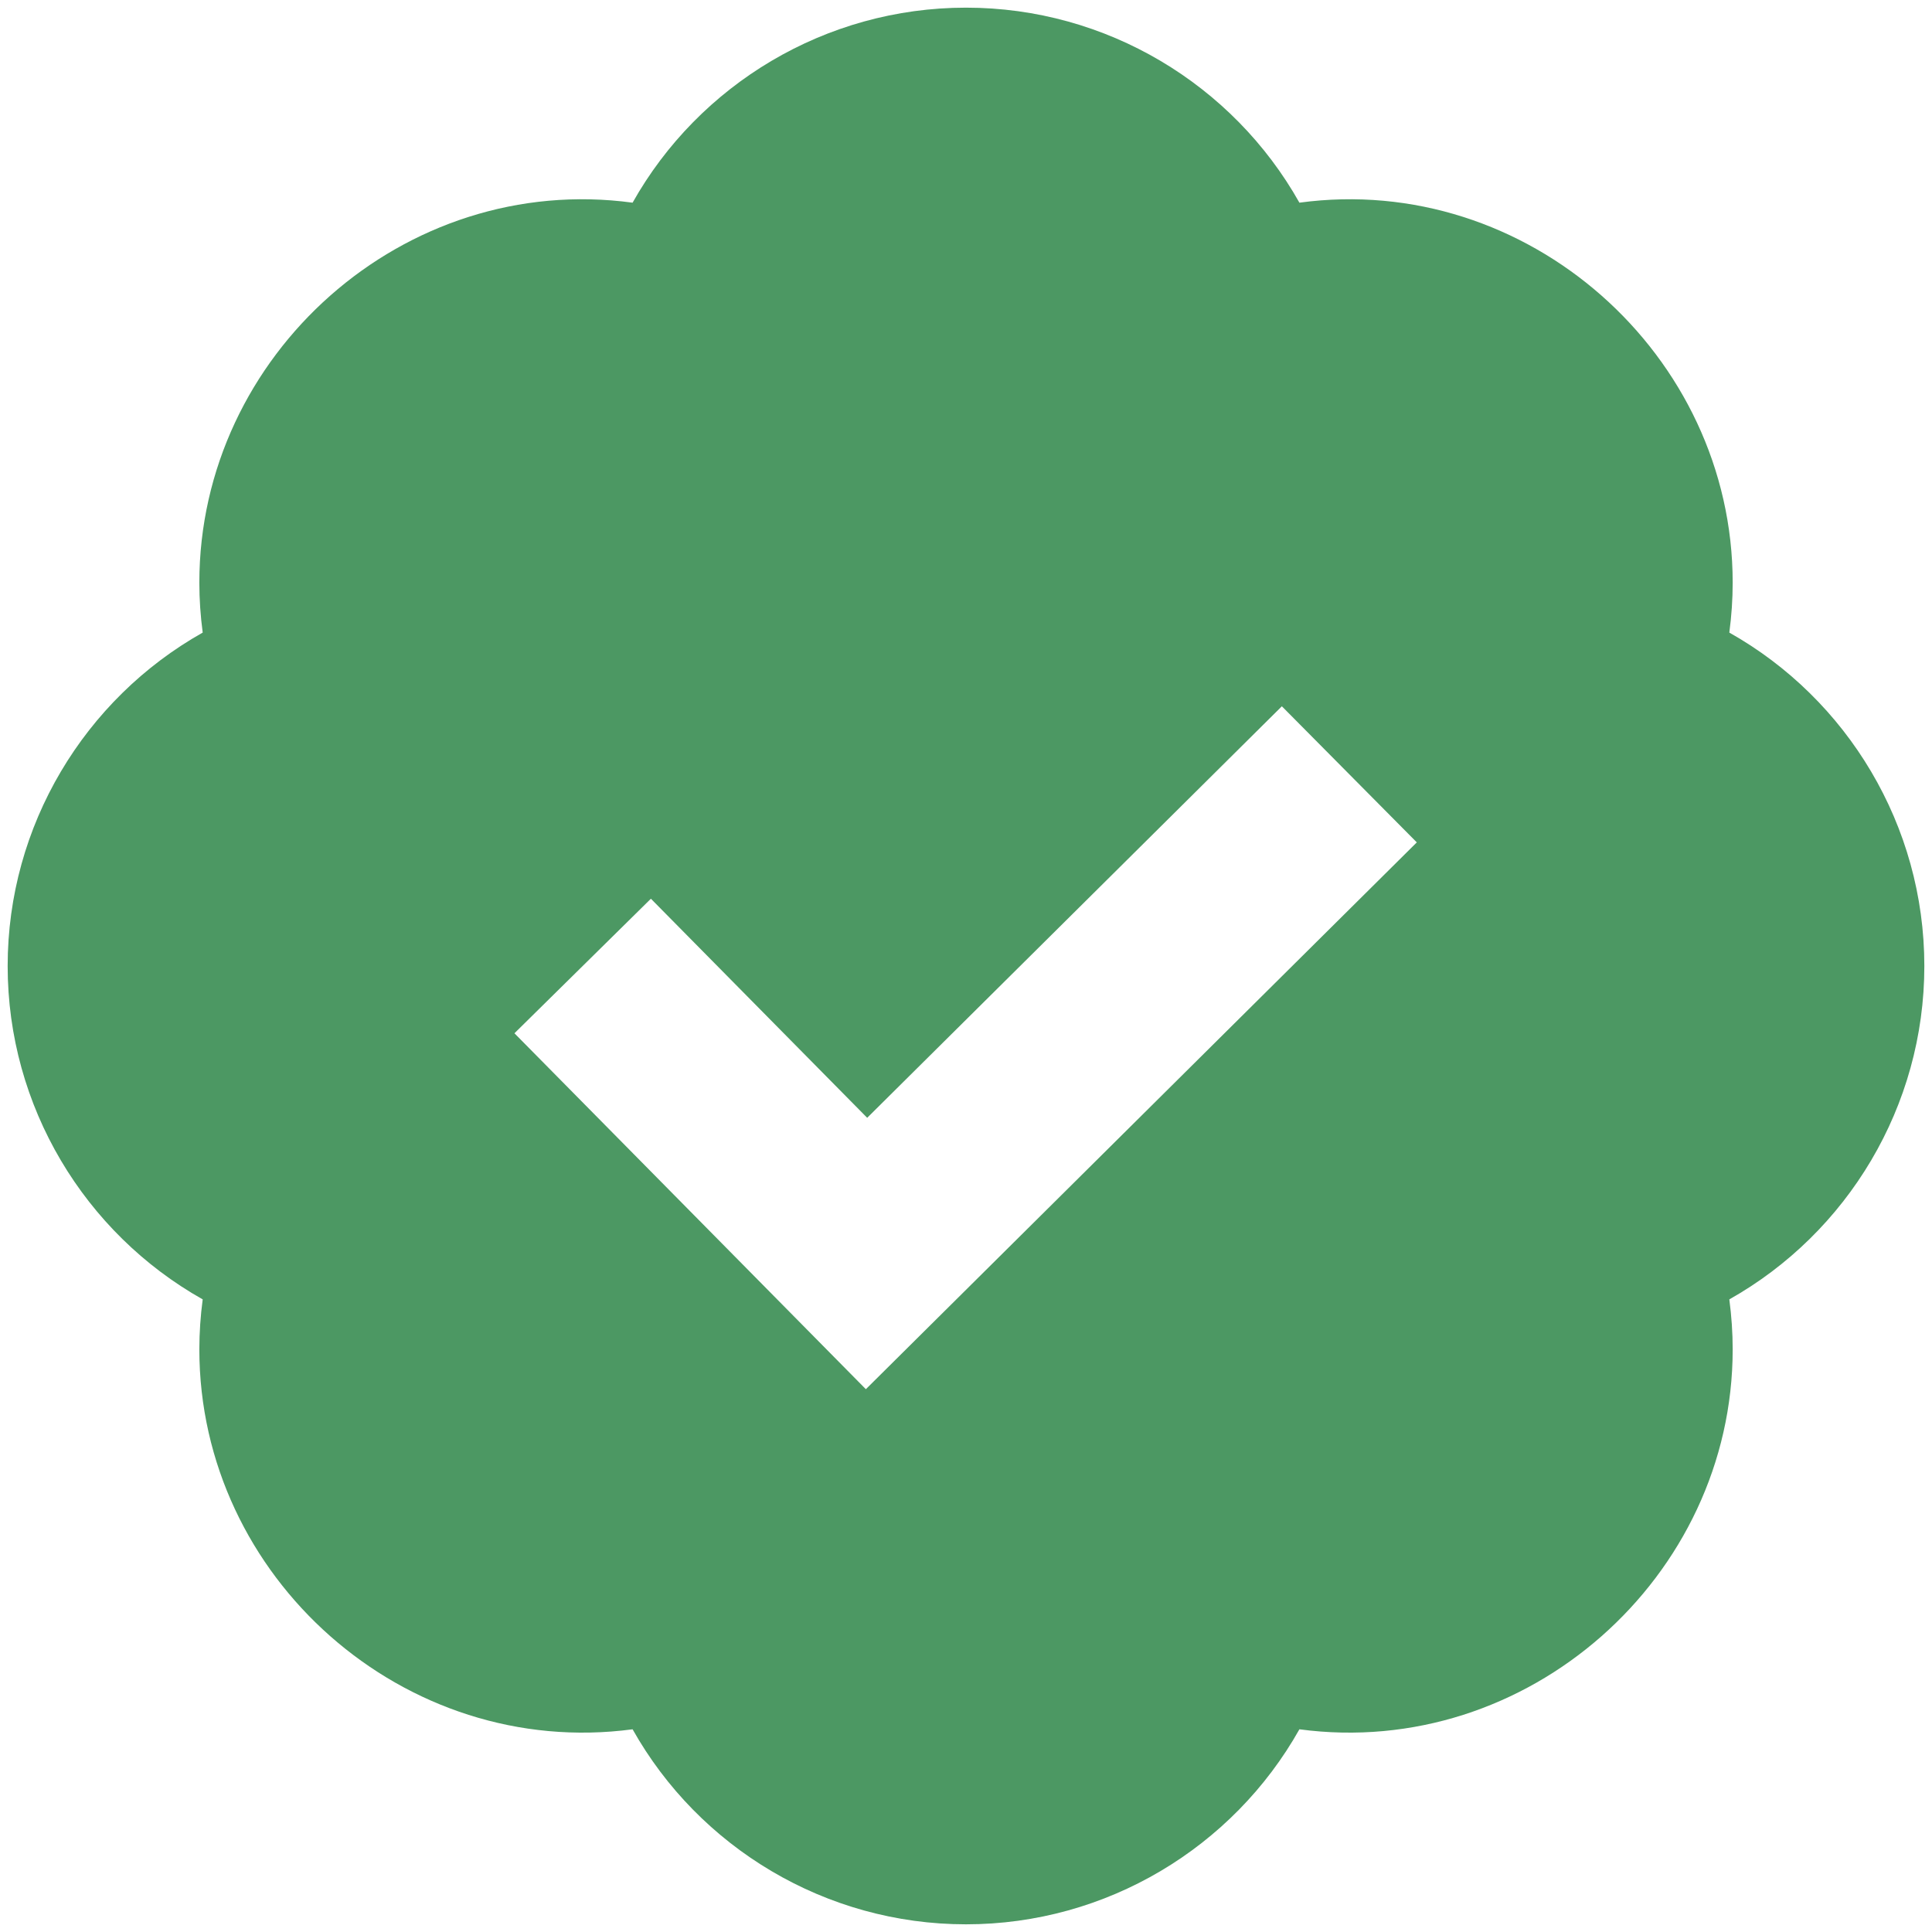 <svg width="84" height="84" viewBox="0 0 84 84" fill="none" xmlns="http://www.w3.org/2000/svg">
<path d="M75.188 27.504C75.284 26.779 75.334 26.054 75.334 25.333C75.334 15.421 66.404 7.466 56.496 8.812C53.608 3.675 48.108 0.333 42 0.333C35.892 0.333 30.392 3.675 27.504 8.812C17.575 7.466 8.667 15.421 8.667 25.333C8.667 26.054 8.717 26.779 8.813 27.504C3.675 30.395 0.333 35.895 0.333 42C0.333 48.104 3.675 53.604 8.813 56.495C8.717 57.215 8.668 57.94 8.667 58.666C8.667 68.579 17.575 76.512 27.504 75.187C30.392 80.325 35.892 83.666 42 83.666C48.108 83.666 53.608 80.325 56.496 75.187C66.404 76.512 75.334 68.579 75.334 58.666C75.334 57.946 75.284 57.221 75.188 56.495C80.325 53.604 83.667 48.104 83.667 42C83.667 35.895 80.325 30.395 75.188 27.504ZM37.646 60.4L22.367 44.925L28.3 39.075L37.704 48.6L55.733 30.708L61.6 36.625L37.646 60.4Z" fill="#4C9863"/>
</svg>

